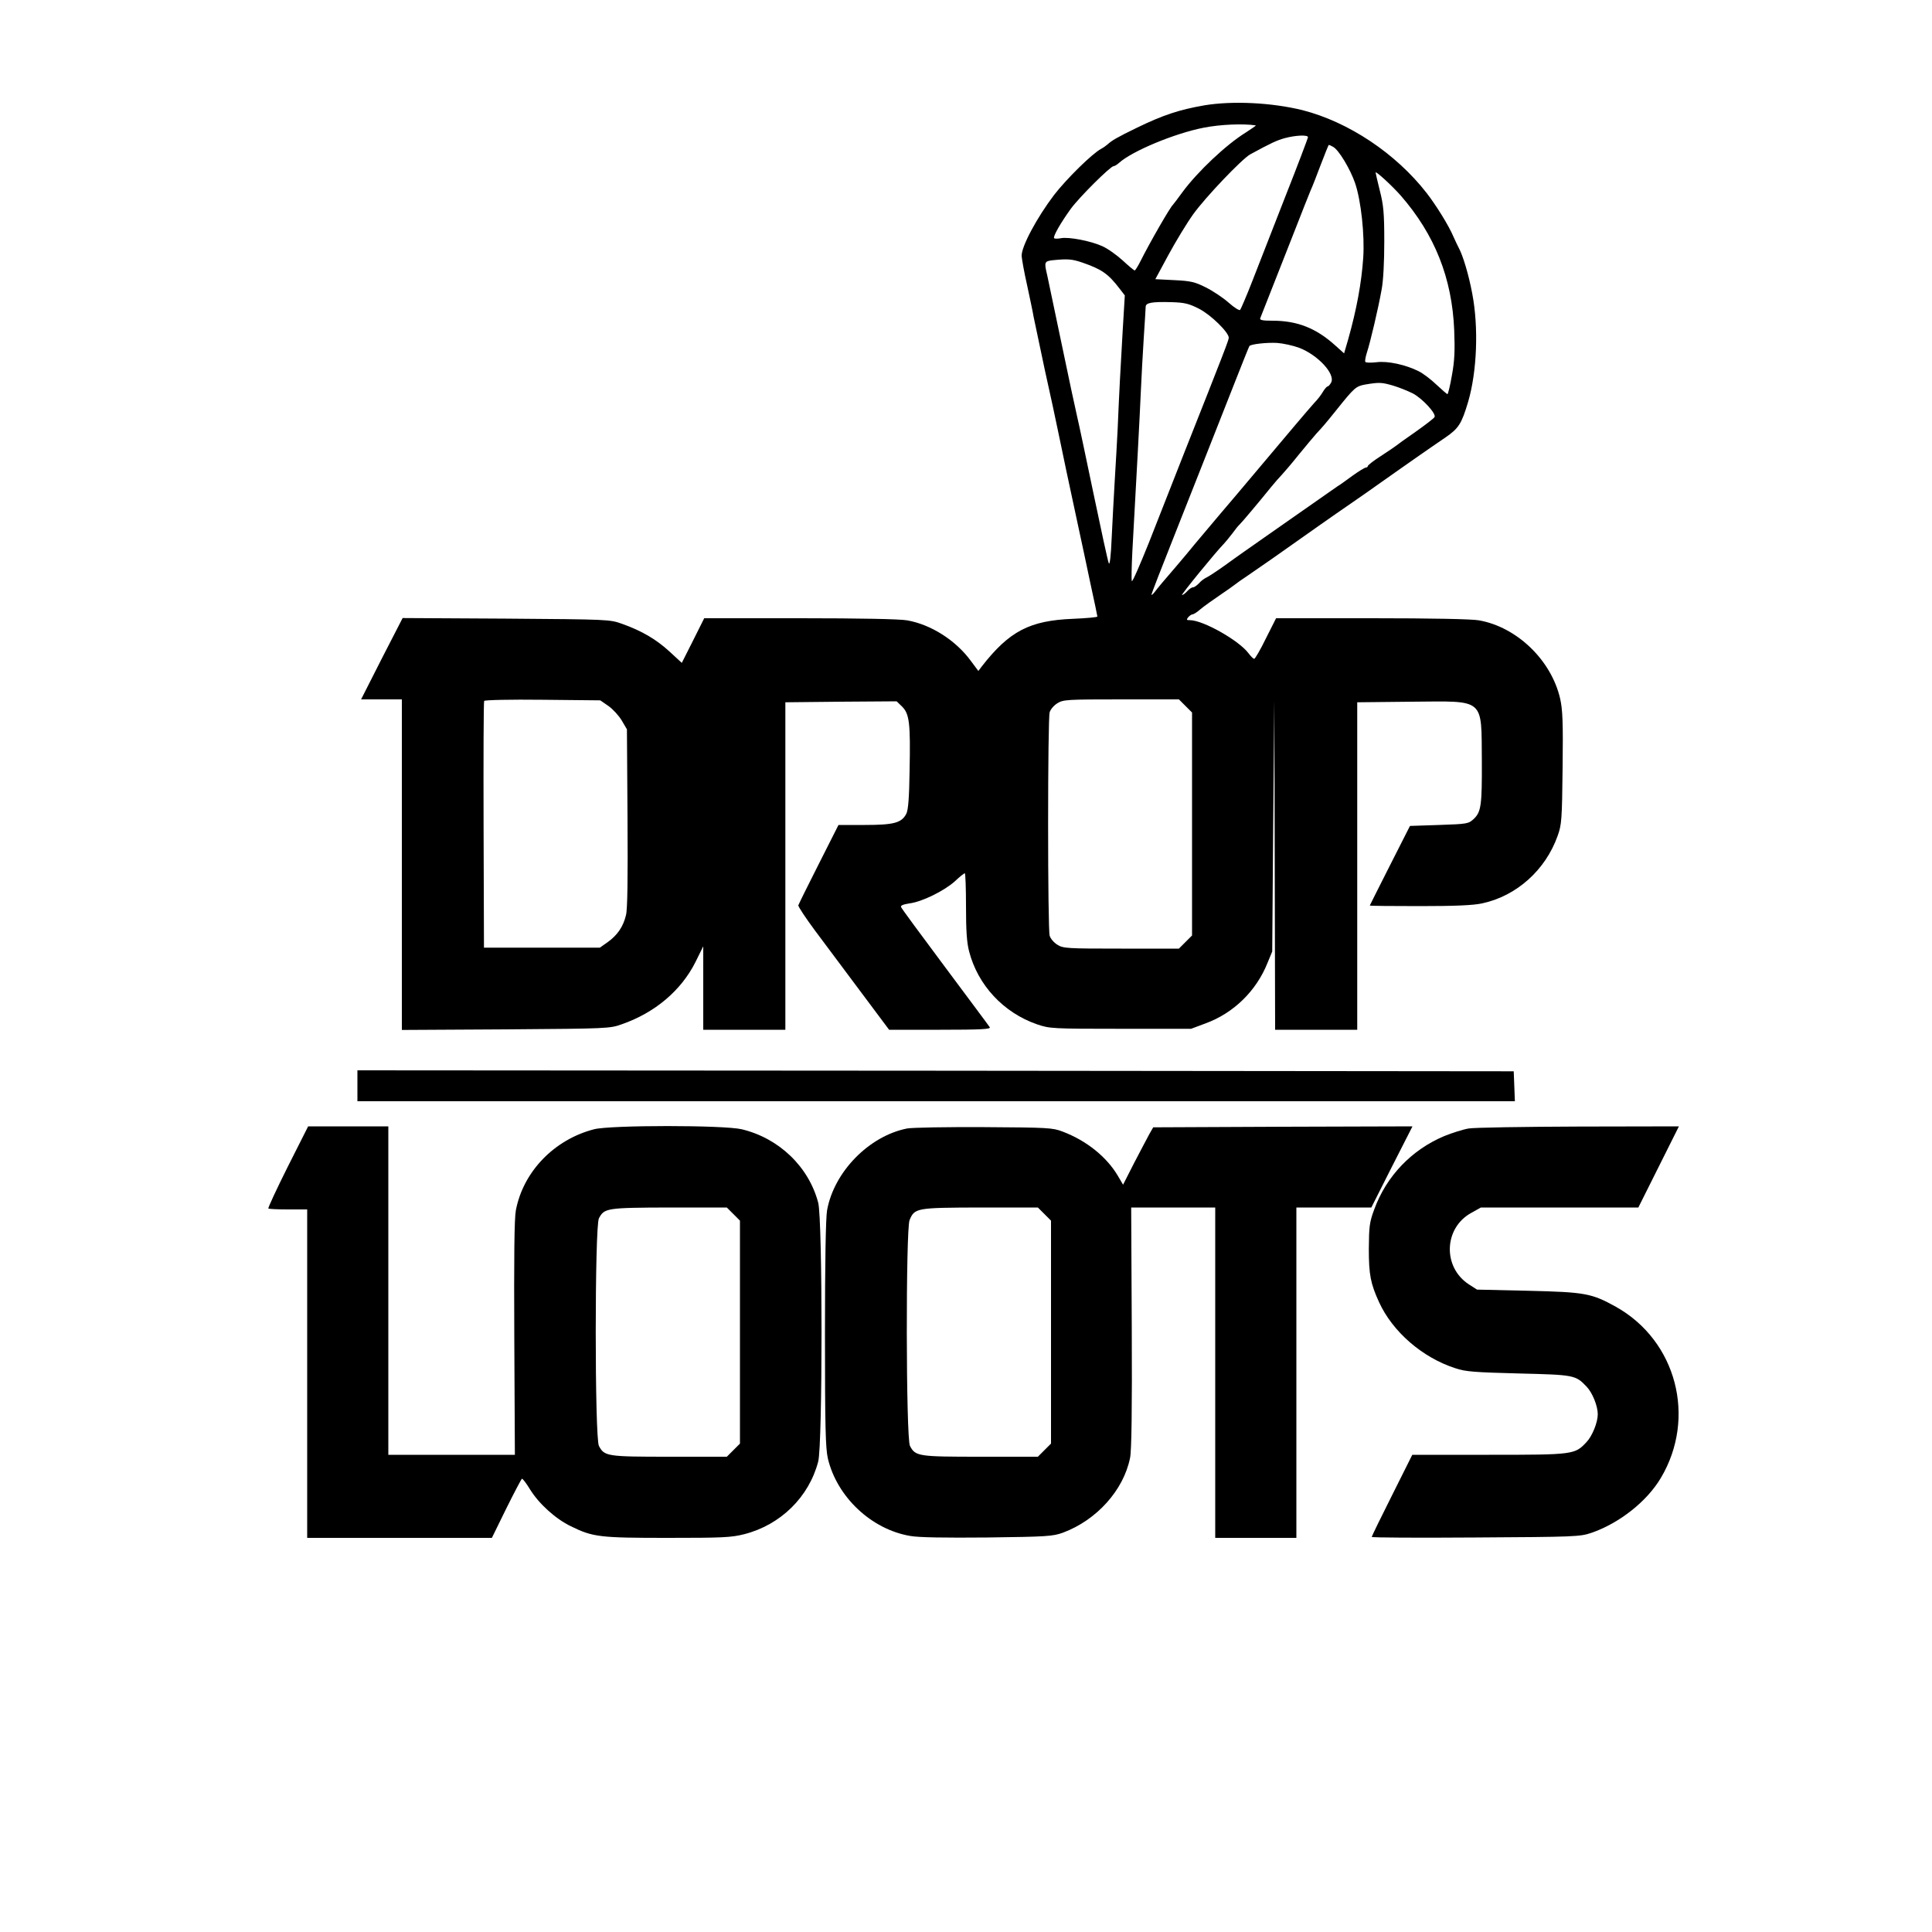 <?xml version="1.0" standalone="no"?>
<!DOCTYPE svg PUBLIC "-//W3C//DTD SVG 20010904//EN"
 "http://www.w3.org/TR/2001/REC-SVG-20010904/DTD/svg10.dtd">
<svg version="1.0" xmlns="http://www.w3.org/2000/svg"
 width="1000pt" height="1000pt" viewBox="0 0 1000 1000"
 preserveAspectRatio="xMidYMid meet">

<g transform="translate(0,1000) scale(0.1,-0.1)"
fill="#000000" stroke="none">
<path d="M6235 9455 c-133 -23 -216 -51 -350 -116 -105 -51 -130 -66 -153 -87
-7 -6 -22 -17 -32 -22 -47 -25 -179 -155 -244 -239 -89 -117 -170 -268 -168
-316 1 -16 13 -84 28 -150 14 -66 30 -140 34 -165 5 -25 31 -148 58 -275 28
-126 58 -264 66 -305 9 -41 29 -140 46 -220 17 -80 44 -206 60 -280 16 -74 45
-209 64 -300 20 -91 36 -168 36 -171 0 -4 -57 -9 -127 -12 -224 -9 -329 -64
-471 -246 l-18 -24 -38 51 c-78 107 -206 189 -330 211 -37 7 -245 11 -556 11
l-495 0 -58 -116 -58 -115 -64 59 c-70 64 -144 107 -245 143 -64 23 -71 23
-600 27 l-536 3 -108 -210 -107 -211 105 0 106 0 0 -856 0 -855 538 3 c530 4
538 4 602 27 171 60 305 174 379 320 l41 83 0 -216 0 -216 213 0 212 0 0 847
0 848 288 3 288 2 29 -28 c37 -38 43 -85 38 -332 -2 -139 -7 -203 -17 -222
-24 -47 -64 -58 -215 -58 l-136 0 -102 -202 c-57 -112 -104 -208 -106 -214 -1
-6 37 -64 86 -130 49 -65 155 -208 236 -316 l148 -198 264 0 c213 0 263 3 257
13 -4 7 -109 147 -231 311 -123 165 -226 304 -228 311 -4 8 11 14 43 19 66 8
182 66 236 115 24 23 47 41 51 41 3 0 6 -77 6 -171 0 -124 4 -188 16 -233 45
-175 178 -318 352 -378 65 -22 77 -23 432 -23 l365 0 75 28 c145 53 263 168
321 314 l24 58 5 650 6 650 2 -852 2 -853 213 0 212 0 0 847 0 848 285 3 c380
3 357 22 360 -308 1 -228 -4 -262 -41 -298 -28 -26 -33 -27 -180 -32 l-151 -5
-104 -205 c-57 -113 -104 -206 -104 -207 0 -2 116 -3 258 -3 182 0 276 4 323
14 178 38 328 172 391 349 21 58 23 82 26 353 3 238 0 302 -13 359 -46 198
-223 369 -419 404 -37 7 -247 11 -556 11 l-495 0 -53 -105 c-28 -58 -56 -105
-60 -105 -5 0 -18 13 -30 29 -49 66 -235 171 -303 171 -18 0 -19 2 -9 15 7 8
17 15 22 15 6 0 25 12 43 28 18 15 63 47 100 72 37 25 72 50 78 55 7 6 37 27
67 47 30 21 85 59 123 85 191 135 320 226 412 289 44 30 112 78 150 105 39 27
86 61 105 74 19 13 64 45 100 70 36 25 95 66 132 91 68 47 83 70 117 184 46
157 55 386 21 562 -18 96 -48 196 -70 236 -5 9 -17 35 -27 57 -24 57 -88 160
-138 225 -160 206 -405 369 -644 430 -159 39 -360 49 -506 25z m265 -104 c2
-1 -21 -17 -52 -37 -102 -63 -250 -203 -328 -309 -24 -33 -46 -62 -49 -65 -14
-12 -119 -194 -168 -292 -13 -26 -27 -48 -30 -48 -3 0 -31 23 -62 52 -31 28
-78 62 -106 74 -59 27 -174 49 -214 41 -16 -3 -31 -3 -35 0 -7 8 34 80 87 153
44 60 205 220 221 220 5 0 17 7 27 16 68 62 290 154 439 183 86 17 204 22 270
12z m270 -61 c0 -5 -53 -145 -119 -312 -65 -167 -142 -364 -171 -438 -29 -74
-57 -139 -61 -144 -4 -5 -31 12 -59 37 -29 26 -82 61 -118 79 -57 29 -80 34
-164 38 l-98 5 68 126 c38 70 95 164 128 210 63 88 252 286 295 310 108 59
139 73 179 84 55 15 120 18 120 5z m130 -50 c29 -15 89 -115 114 -188 31 -91
50 -270 42 -387 -9 -130 -34 -266 -78 -422 l-21 -72 -48 43 c-98 88 -195 126
-322 126 -51 0 -68 3 -64 13 2 6 26 66 52 132 26 66 81 206 122 310 41 105 80
204 87 220 8 17 31 76 52 132 22 57 40 103 42 103 2 0 12 -4 22 -10z m350
-252 c176 -202 266 -427 277 -698 4 -105 2 -157 -12 -233 -9 -53 -20 -97 -23
-97 -3 0 -28 22 -57 49 -28 27 -69 58 -91 69 -67 34 -162 55 -220 47 -29 -3
-54 -3 -57 2 -3 4 1 26 8 48 17 51 59 229 76 325 9 45 14 145 14 250 0 147 -4
189 -23 263 -12 49 -22 91 -22 94 0 10 85 -68 130 -119z m-1648 -347 c101 -35
134 -58 193 -135 l27 -35 -11 -183 c-11 -190 -18 -313 -26 -508 -3 -63 -10
-182 -15 -265 -5 -82 -12 -217 -16 -300 -4 -94 -10 -143 -15 -130 -5 11 -40
173 -79 360 -39 187 -77 367 -85 400 -8 33 -44 202 -80 375 -36 173 -70 334
-75 357 -16 66 -14 71 28 76 79 8 101 6 154 -12z m604 -239 c61 -31 154 -122
154 -150 0 -12 -21 -67 -231 -597 -54 -137 -136 -346 -182 -463 -47 -117 -86
-207 -89 -200 -2 7 -1 76 3 153 22 393 39 713 44 830 3 72 10 195 15 275 5 80
10 153 10 162 0 21 32 27 135 24 67 -2 90 -8 141 -34z m518 -202 c97 -37 189
-136 166 -180 -6 -11 -14 -20 -18 -20 -4 0 -15 -12 -24 -27 -9 -16 -29 -42
-45 -58 -15 -17 -62 -71 -103 -120 -73 -87 -167 -198 -300 -356 -36 -42 -74
-87 -85 -100 -11 -13 -47 -56 -80 -95 -33 -39 -76 -90 -95 -114 -19 -23 -44
-52 -55 -65 -52 -60 -96 -112 -109 -130 -9 -11 -16 -17 -16 -13 0 5 51 137
114 295 115 291 184 465 317 803 40 102 74 187 76 189 8 10 91 19 143 16 30
-2 81 -13 114 -25z m487 -196 c30 -9 75 -27 101 -40 49 -25 124 -106 113 -123
-3 -6 -47 -40 -98 -76 -51 -35 -96 -68 -102 -73 -5 -4 -40 -28 -77 -52 -38
-24 -68 -48 -68 -52 0 -4 -5 -8 -10 -8 -6 0 -37 -19 -69 -42 -33 -24 -67 -49
-78 -55 -10 -7 -52 -36 -93 -65 -41 -29 -101 -71 -133 -93 -31 -22 -94 -66
-140 -98 -45 -32 -98 -69 -117 -82 -19 -13 -66 -47 -105 -75 -38 -27 -79 -54
-90 -59 -11 -5 -29 -18 -39 -30 -11 -11 -24 -21 -31 -21 -7 0 -20 -9 -30 -20
-10 -11 -22 -20 -27 -20 -7 0 173 221 219 268 7 8 26 30 41 50 15 21 32 42 38
47 11 10 101 117 164 195 19 23 44 52 56 64 11 12 50 57 85 101 35 43 77 93
92 110 36 39 44 48 102 120 96 120 103 126 153 135 72 12 84 11 143 -6z
m-4062 -1658 c23 -16 54 -50 69 -75 l27 -46 3 -459 c2 -312 0 -474 -8 -503
-14 -59 -44 -103 -94 -139 l-41 -29 -300 0 -300 0 -2 634 c-1 349 0 638 3 643
3 5 138 8 303 6 l298 -3 42 -29z m2987 0 l34 -34 0 -577 0 -577 -34 -34 -34
-34 -298 0 c-280 0 -301 1 -331 20 -18 11 -36 32 -40 47 -5 15 -8 276 -8 578
0 303 3 563 8 578 4 15 22 36 40 47 30 19 51 20 331 20 l298 0 34 -34z"/>
<path d="M1850 4380 l0 -80 2995 0 2996 0 -3 78 -3 77 -2992 3 -2993 2 0 -80z"/>
<path d="M1489 3960 c-58 -116 -103 -213 -100 -215 2 -3 49 -5 103 -5 l98 0 0
-850 0 -850 478 0 478 0 74 151 c41 83 78 152 81 155 4 2 23 -23 43 -56 46
-74 132 -152 211 -190 114 -56 149 -60 501 -60 284 0 329 2 396 19 188 48 335
192 383 376 23 88 23 1252 0 1340 -49 186 -203 334 -396 380 -93 22 -679 22
-764 0 -206 -53 -367 -219 -405 -420 -8 -42 -10 -244 -8 -663 l3 -602 -327 0
-328 0 0 850 0 850 -207 0 -208 0 -106 -210z m2307 -244 l34 -34 0 -577 0
-577 -34 -34 -34 -34 -296 0 c-323 0 -338 2 -366 56 -22 41 -22 1137 0 1178
28 53 40 55 364 56 l298 0 34 -34z"/>
<path d="M4695 4159 c-197 -39 -378 -224 -414 -423 -7 -38 -11 -269 -11 -640
0 -483 3 -592 15 -645 47 -199 225 -367 426 -401 43 -8 179 -10 400 -8 310 4
338 6 391 25 174 65 313 219 347 386 8 35 11 252 9 675 l-3 622 218 0 217 0 0
-855 0 -855 210 0 210 0 0 855 0 855 194 0 194 0 106 210 107 210 -671 -2
-671 -3 -20 -35 c-10 -19 -46 -86 -78 -148 l-58 -114 -27 46 c-58 98 -162 182
-286 229 -52 20 -77 21 -405 23 -198 1 -372 -2 -400 -7z m711 -443 l34 -34 0
-577 0 -577 -34 -34 -34 -34 -296 0 c-323 0 -338 2 -366 56 -21 38 -22 1122
-2 1169 26 63 36 64 366 65 l298 0 34 -34z"/>
<path d="M7602 4159 c-30 -5 -86 -23 -126 -39 -169 -71 -300 -207 -363 -380
-25 -67 -27 -89 -28 -205 0 -132 9 -179 53 -275 70 -153 224 -287 395 -342 53
-18 100 -21 327 -27 288 -7 295 -8 352 -68 30 -31 58 -100 58 -143 0 -42 -28
-112 -58 -144 -61 -65 -65 -66 -504 -66 l-398 0 -105 -210 c-58 -115 -105
-212 -105 -215 0 -4 242 -5 538 -3 514 3 540 4 599 24 145 50 288 163 360 285
185 312 80 710 -233 885 -126 70 -159 76 -454 83 l-265 6 -42 27 c-137 89
-130 292 12 370 l50 28 407 0 408 0 105 210 105 210 -517 -1 c-285 -1 -542 -5
-571 -10z"/>
</g>
</svg>
